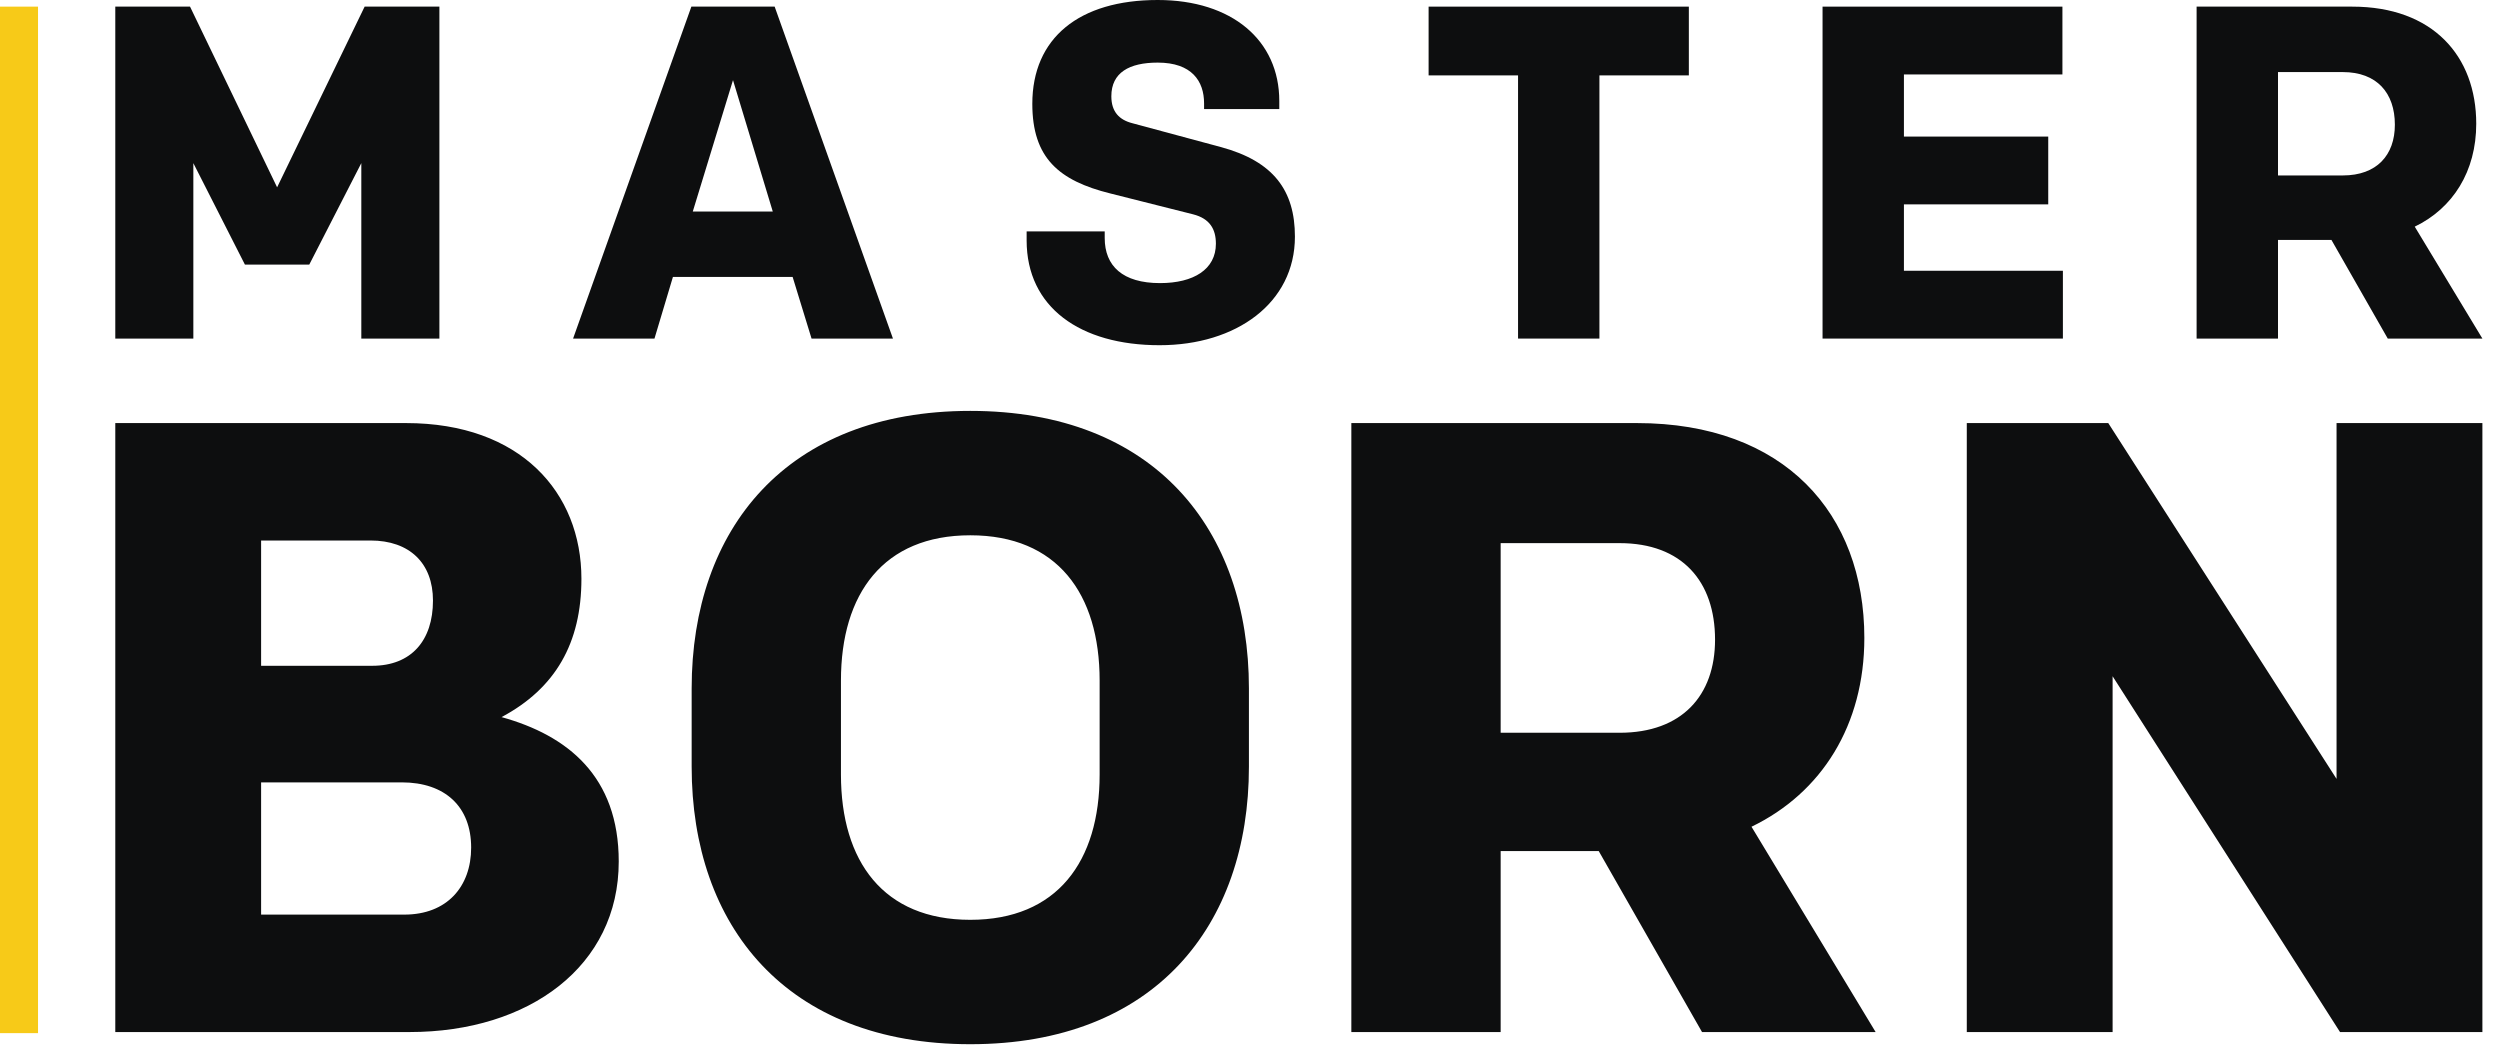 <?xml version="1.0" encoding="UTF-8"?>
<svg width="95px" height="40px" viewBox="0 0 95 40" version="1.1" xmlns="http://www.w3.org/2000/svg" xmlns:xlink="http://www.w3.org/1999/xlink">
    <title>for light background copy</title>
    <g id="for-light-background-copy" stroke="none" stroke-width="1" fill="none" fill-rule="evenodd">
        <g id="Group-34-Copy">
            <rect id="Rectangle-Copy-11" fill="#F7CA18" x="0" y="0.252" width="1.445" height="39.007"></rect>
            <path d="M36.871,15.614 C43.864,15.614 47.459,20.11 47.459,26.159 L47.459,29.135 C47.459,35.184 43.864,39.68 36.871,39.68 C29.878,39.68 26.283,35.184 26.283,29.135 L26.283,26.159 C26.283,20.11 29.878,15.614 36.871,15.614 Z M15.431,16.077 C19.785,16.077 22.094,18.721 22.094,21.994 C22.094,24.44 21.104,26.159 19.059,27.25 C21.566,27.945 23.512,29.498 23.512,32.738 C23.512,36.705 20.114,39.218 15.563,39.218 L4.381,39.218 L4.381,16.077 L15.431,16.077 Z M62.203,16.077 C67.811,16.077 70.845,19.515 70.845,24.242 C70.845,27.548 69.229,30.126 66.557,31.416 L71.274,39.218 L64.677,39.218 L60.752,32.341 L57.025,32.341 L57.025,39.218 L51.351,39.218 L51.351,16.077 L62.203,16.077 Z M80.114,16.077 L88.789,29.598 L88.789,16.077 L94.331,16.077 L94.331,39.218 L88.921,39.218 L80.279,25.697 L80.279,39.218 L74.738,39.218 L74.738,16.077 L80.114,16.077 Z M36.871,20.341 C33.572,20.341 31.956,22.556 31.956,25.862 L31.956,29.432 C31.956,32.738 33.572,34.953 36.871,34.953 C40.169,34.953 41.786,32.738 41.786,29.432 L41.786,25.862 C41.786,22.556 40.169,20.341 36.871,20.341 Z M15.266,29.73 L9.922,29.73 L9.922,34.755 L15.365,34.755 C16.981,34.755 17.904,33.697 17.904,32.209 C17.904,30.655 16.915,29.73 15.266,29.73 Z M61.544,20.639 L57.025,20.639 L57.025,27.845 L61.544,27.845 C63.919,27.845 65.172,26.424 65.172,24.308 C65.172,22.093 63.919,20.639 61.544,20.639 Z M14.078,20.539 L9.922,20.539 L9.922,25.3 L14.144,25.3 C15.628,25.3 16.453,24.341 16.453,22.821 C16.453,21.399 15.563,20.539 14.078,20.539 Z" id="Combined-Shape" fill="#0D0E0F" fill-rule="nonzero"></path>
            <polygon id="Path" fill="#0D0E0F" fill-rule="nonzero" points="10.53 7.118 13.856 0.252 16.697 0.252 16.697 12.866 13.73 12.866 13.73 6.199 11.752 10.055 9.307 10.055 7.347 6.199 7.347 12.866 4.381 12.866 4.381 0.252 7.221 0.252"></polygon>
            <path d="M29.437,0.252 L33.932,12.866 L30.839,12.866 L30.12,10.524 L25.571,10.524 L24.87,12.866 L21.777,12.866 L26.272,0.252 L29.437,0.252 Z M27.854,3.045 L26.326,8.037 L29.365,8.037 L27.854,3.045 Z" id="Combined-Shape" fill="#0D0E0F" fill-rule="nonzero"></path>
            <path d="M49.207,8.992 C49.207,11.515 46.977,13.118 44.064,13.118 C41.044,13.118 39.012,11.677 39.012,9.136 L39.012,8.794 L41.979,8.794 L41.979,9.046 C41.979,10.109 42.662,10.758 44.082,10.758 C45.359,10.758 46.204,10.235 46.204,9.262 C46.204,8.704 45.97,8.307 45.341,8.145 L42.195,7.352 C40.235,6.866 39.228,6.001 39.228,3.946 C39.228,1.442 41.008,2.20391667e-15 43.993,2.20391667e-15 C46.815,2.20391667e-15 48.613,1.532 48.613,3.838 L48.613,4.145 L45.755,4.145 L45.755,3.928 C45.755,3.081 45.287,2.379 43.993,2.379 C42.914,2.379 42.231,2.757 42.231,3.658 C42.231,4.253 42.536,4.559 43.04,4.685 L46.384,5.586 C48.398,6.127 49.207,7.244 49.207,8.992 Z" id="Path" fill="#0D0E0F" fill-rule="nonzero"></path>
            <polygon id="Path" fill="#0D0E0F" fill-rule="nonzero" points="54.287 0.252 64.176 0.252 64.176 2.865 60.778 2.865 60.778 12.866 57.686 12.866 57.686 2.865 54.287 2.865"></polygon>
            <polygon id="Path" fill="#0D0E0F" fill-rule="nonzero" points="69.257 12.866 69.257 0.252 78.372 0.252 78.372 2.829 72.349 2.829 72.349 5.19 77.833 5.19 77.833 7.766 72.349 7.766 72.349 10.289 78.39 10.289 78.39 12.866"></polygon>
            <path d="M89.386,0.252 C92.443,0.252 94.097,2.126 94.097,4.703 C94.097,6.505 93.216,7.911 91.76,8.613 L94.331,12.866 L90.735,12.866 L88.595,9.118 L86.564,9.118 L86.564,12.866 L83.471,12.866 L83.471,0.252 L89.386,0.252 Z M89.027,2.739 L86.564,2.739 L86.564,6.667 L89.027,6.667 C90.321,6.667 91.005,5.892 91.005,4.739 C91.005,3.532 90.321,2.739 89.027,2.739 Z" id="Combined-Shape" fill="#0D0E0F" fill-rule="nonzero"></path>
        </g>
    </g>
</svg>
